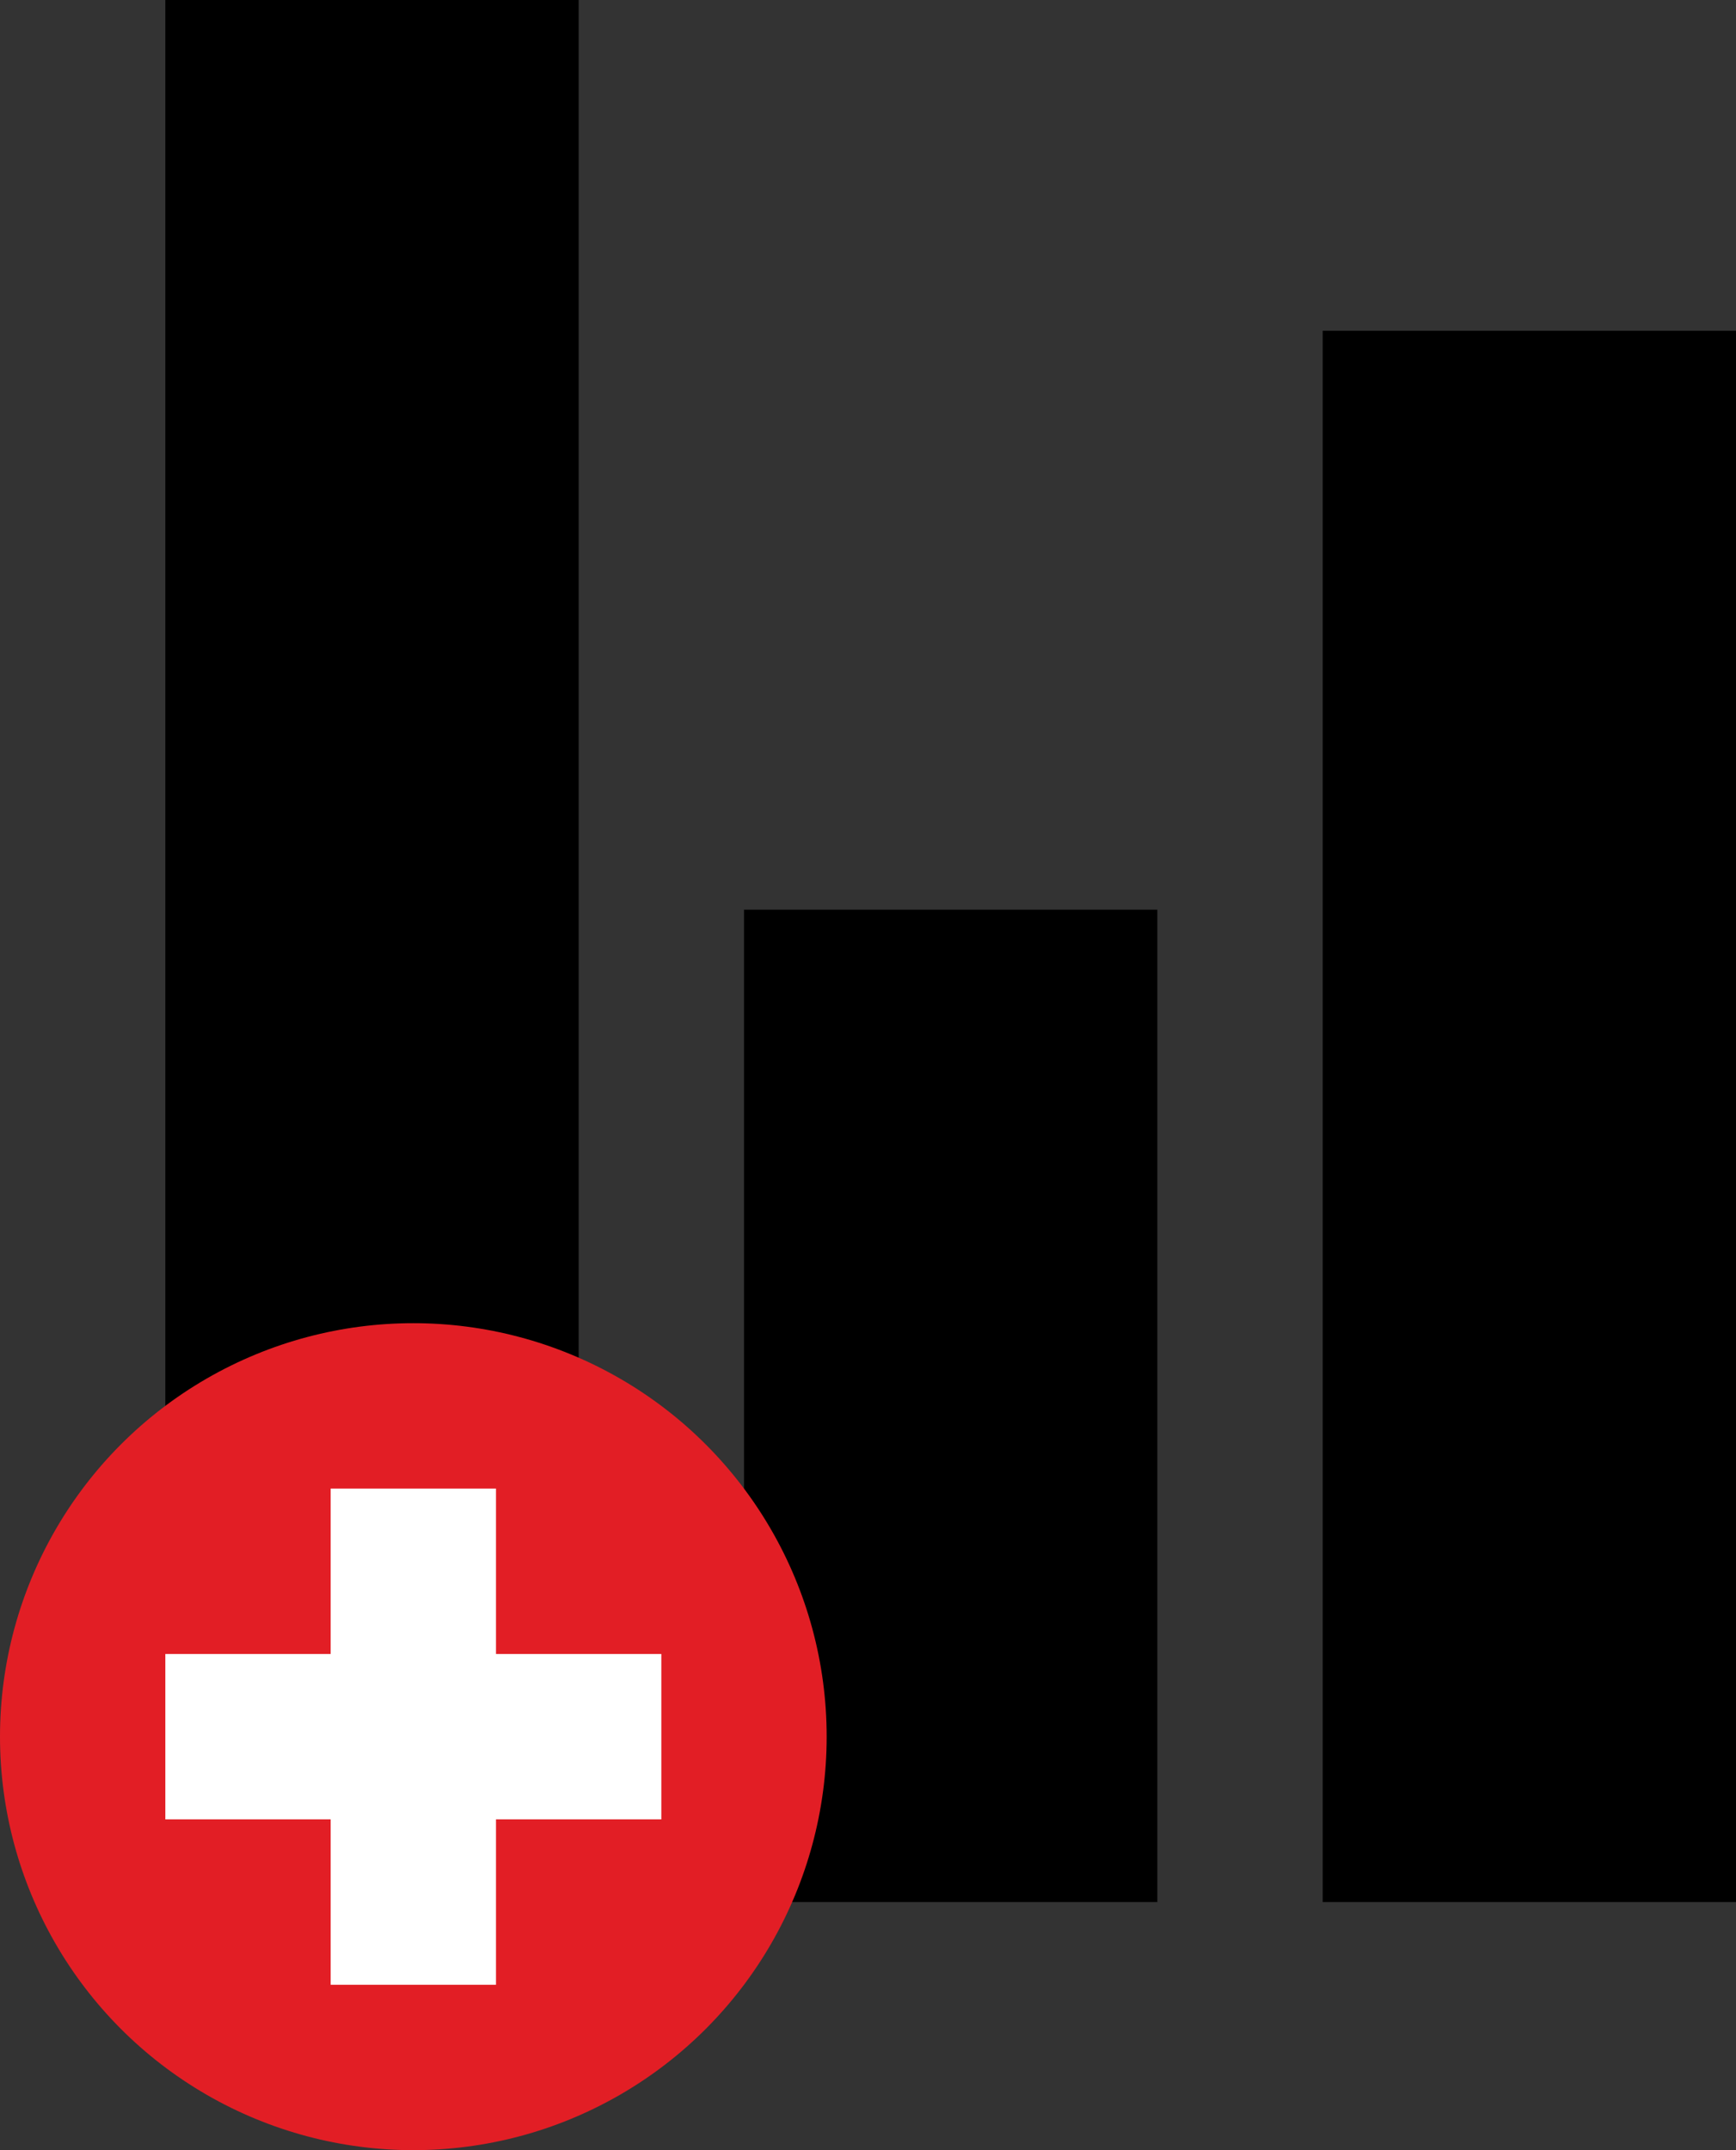 <svg width="21" height="26" viewBox="0 0 21 26" fill="none" xmlns="http://www.w3.org/2000/svg">
<rect x="0" y="0" width="21" height="26" fill="#333333" stroke="none"/>
<rect x="16" y="4" width="5" height="19" fill="black"/>
<rect x="9" y="11" width="5" height="12" fill="black"/>
<rect x="2" width="5" height="23" fill="black"/>
<circle cx="5" cy="21" r="5" fill="#E21E25"/>
<rect x="4" y="18" width="2" height="6" fill="white"/>
<rect x="2" y="20" width="6" height="2" fill="white"/>
</svg>
